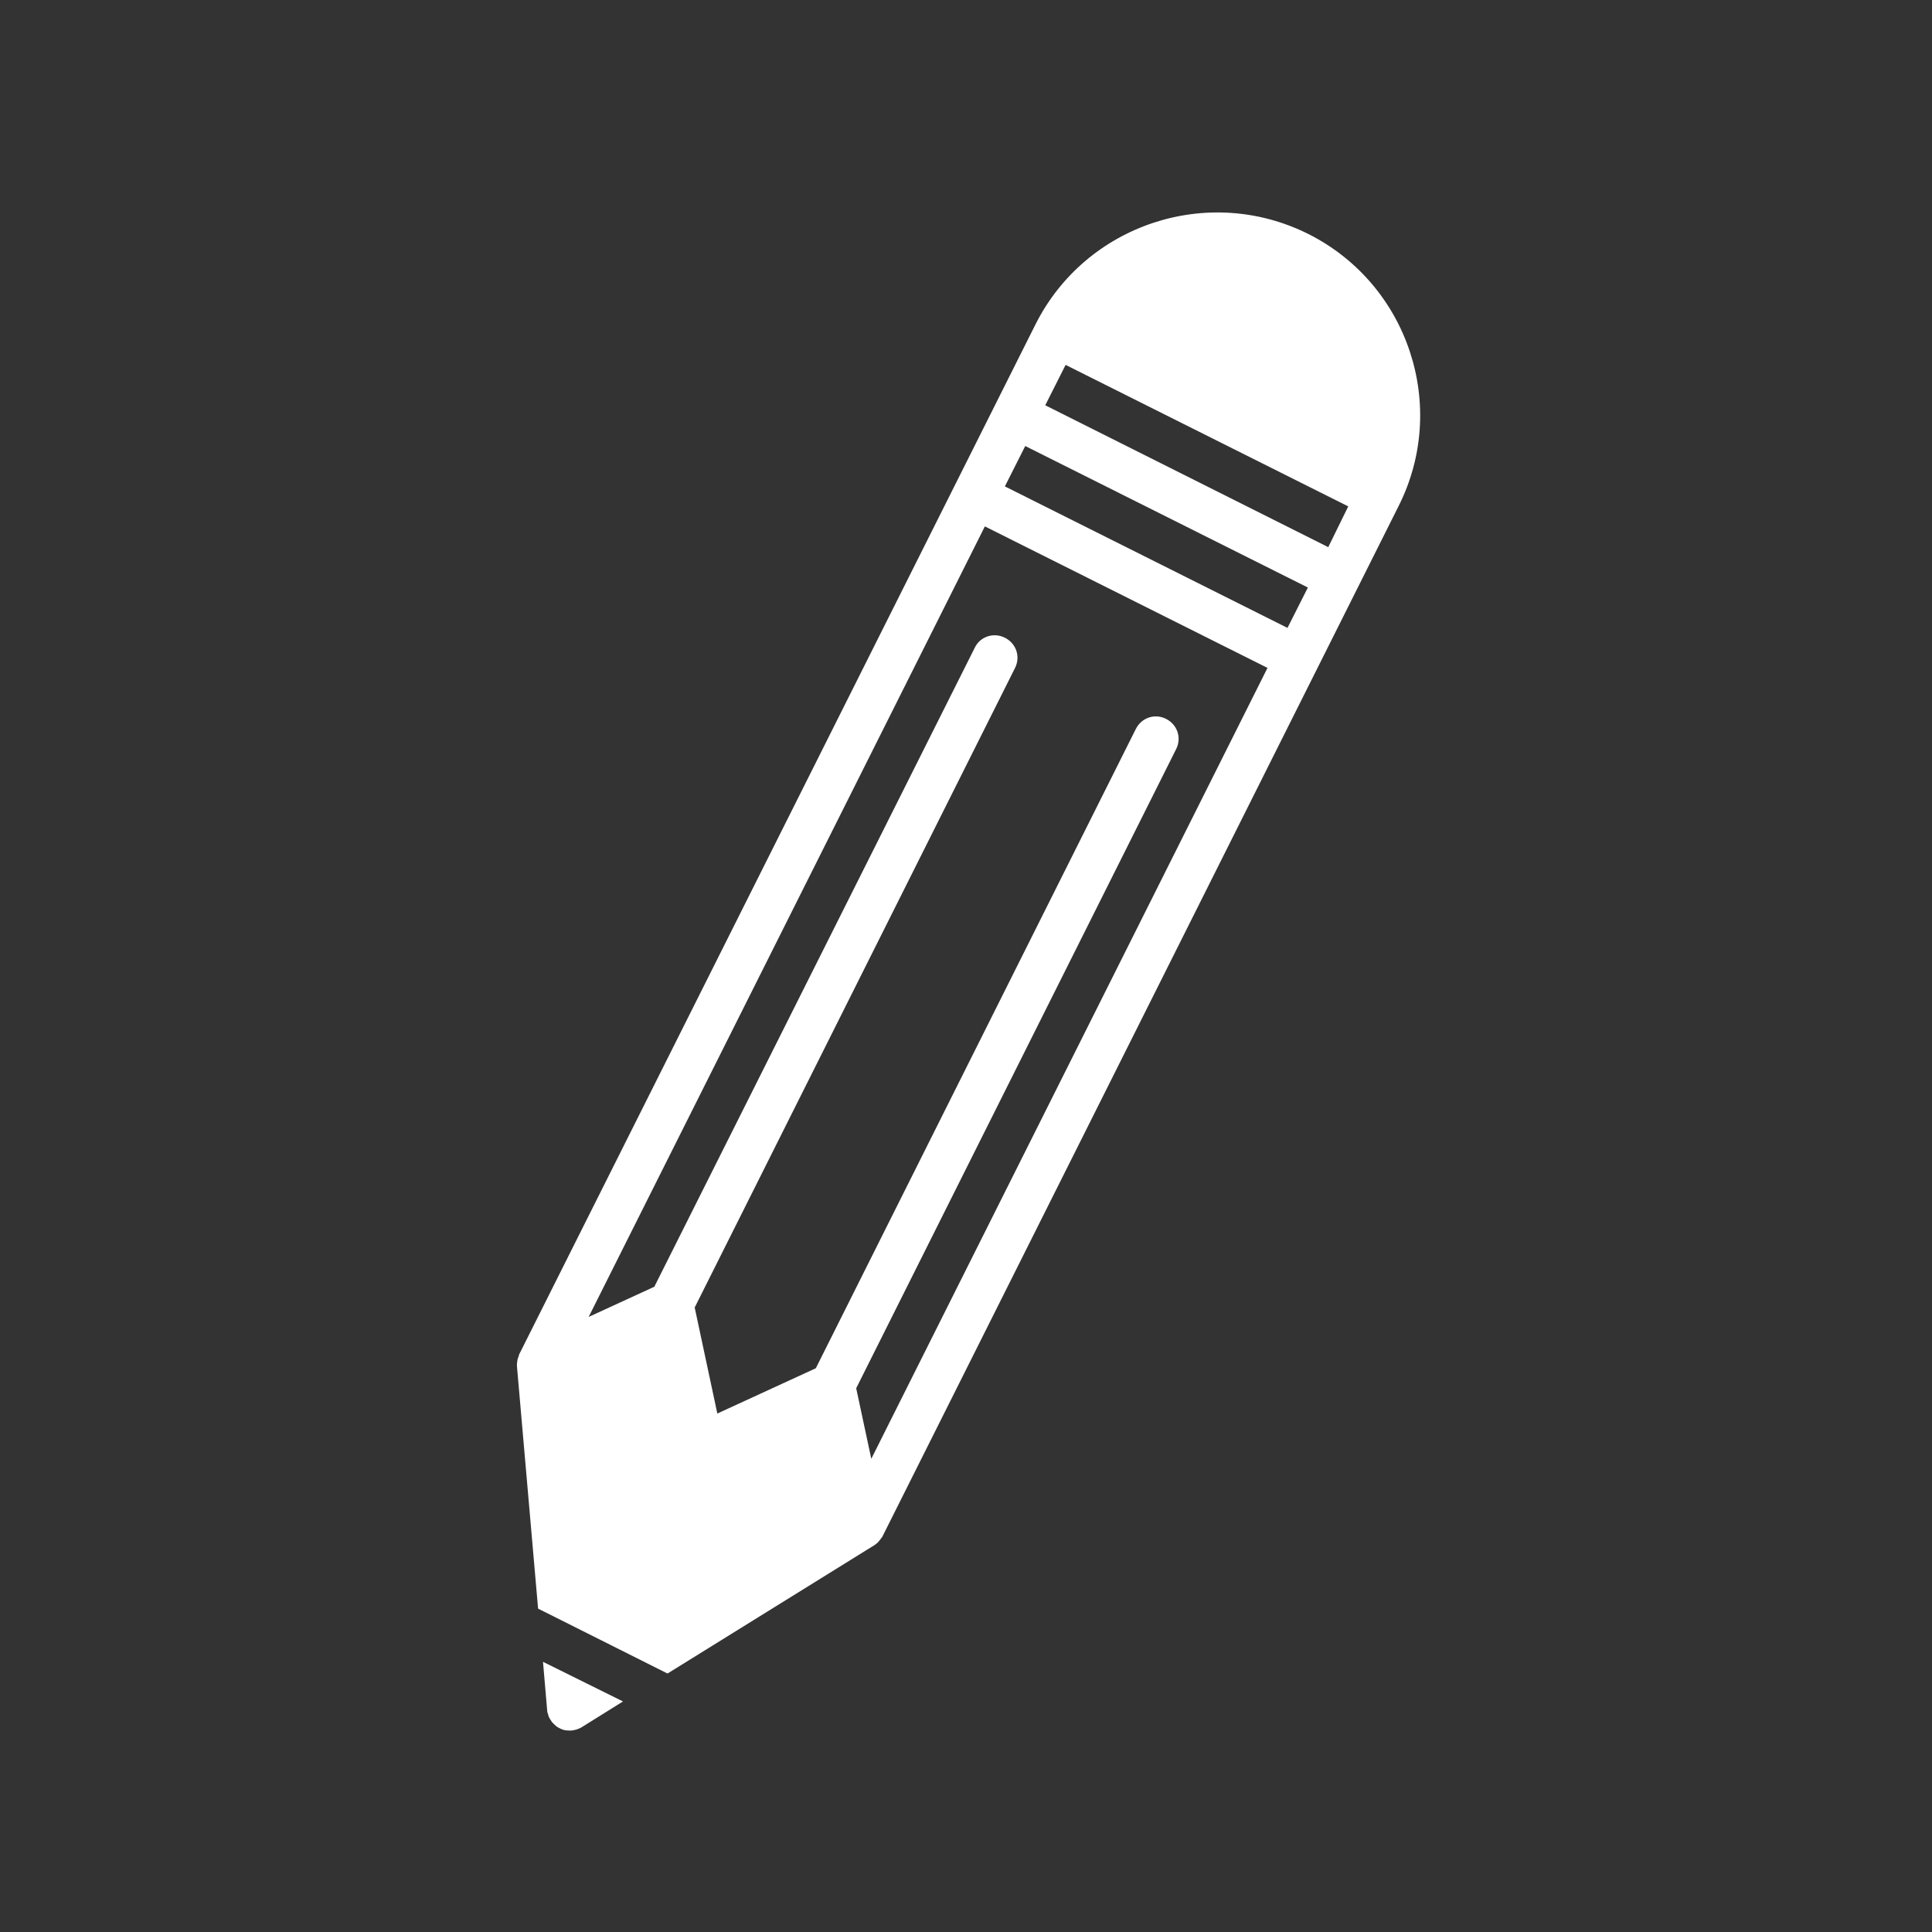 <?xml version="1.0" encoding="utf-8"?>
<!-- Generator: Adobe Illustrator 22.1.0, SVG Export Plug-In . SVG Version: 6.00 Build 0)  -->
<svg version="1.1" id="Layer_1" xmlns="http://www.w3.org/2000/svg" xmlns:xlink="http://www.w3.org/1999/xlink" x="0px" y="0px"
	 viewBox="0 0 512 512" style="enable-background:new 0 0 512 512;" xml:space="preserve">
<rect x="0" y="0" width="512" height="512" fill="#333333" stroke="none"/>
<style type="text/css">
	.st0{fill:#FFFFFF;}
</style>
<g>
	<path class="st0" d="M143.9,440.4l1.1,12.8c0,0.4,0.1,0.8,0.3,1.2c0,0.1,0,0.2,0,0.2c0.2,0.6,0.6,1.2,1,1.8
		c0.1,0.1,0.2,0.2,0.3,0.3c0.5,0.5,1,1,1.7,1.3c0.7,0.4,1.5,0.6,2.3,0.6c0.8,0.1,1.6-0.1,2.3-0.3c0.4-0.2,0.9-0.3,1.3-0.6l10.9-6.8
		L143.9,440.4z"/>
	<path class="st0" d="M346.7,62c-26.6-13.3-59-2.5-72.3,24L137.6,358.9c-0.1,0.1-0.1,0.3-0.1,0.4c-0.1,0.2-0.1,0.4-0.2,0.5
		c-0.2,0.5-0.2,1-0.3,1.6c0,0.2,0,0.3,0,0.5c0,0.1,0,0.1,0,0.2l5.6,64.2l34.3,17.2l54.8-34c0.2-0.1,0.3-0.2,0.4-0.3
		c0.2-0.1,0.3-0.3,0.5-0.4c0.3-0.3,0.6-0.7,0.9-1.1c0.1-0.2,0.2-0.3,0.3-0.4c0-0.1,0.1-0.1,0.1-0.2l136.7-272.9
		C384,107.7,373.2,75.3,346.7,62 M230.9,386.6l-4-18.7l84.8-169.4c1.5-3,0.3-6.5-2.7-8c-3-1.5-6.5-0.3-8,2.7l-84.8,169.4l-26.1,12
		l-6-28.1L269,177c1.5-3,0.3-6.5-2.7-8c-3-1.5-6.6-0.3-8,2.7L173.4,341l-17.4,8l105-209.5l74.9,37.5L230.9,386.6z M341.2,166.4
		l-74.9-37.5l5.4-10.7l74.9,37.5L341.2,166.4z M352,145L277,107.4l5.4-10.7l74.9,37.5L352,145z"/>
</g>
</svg>
